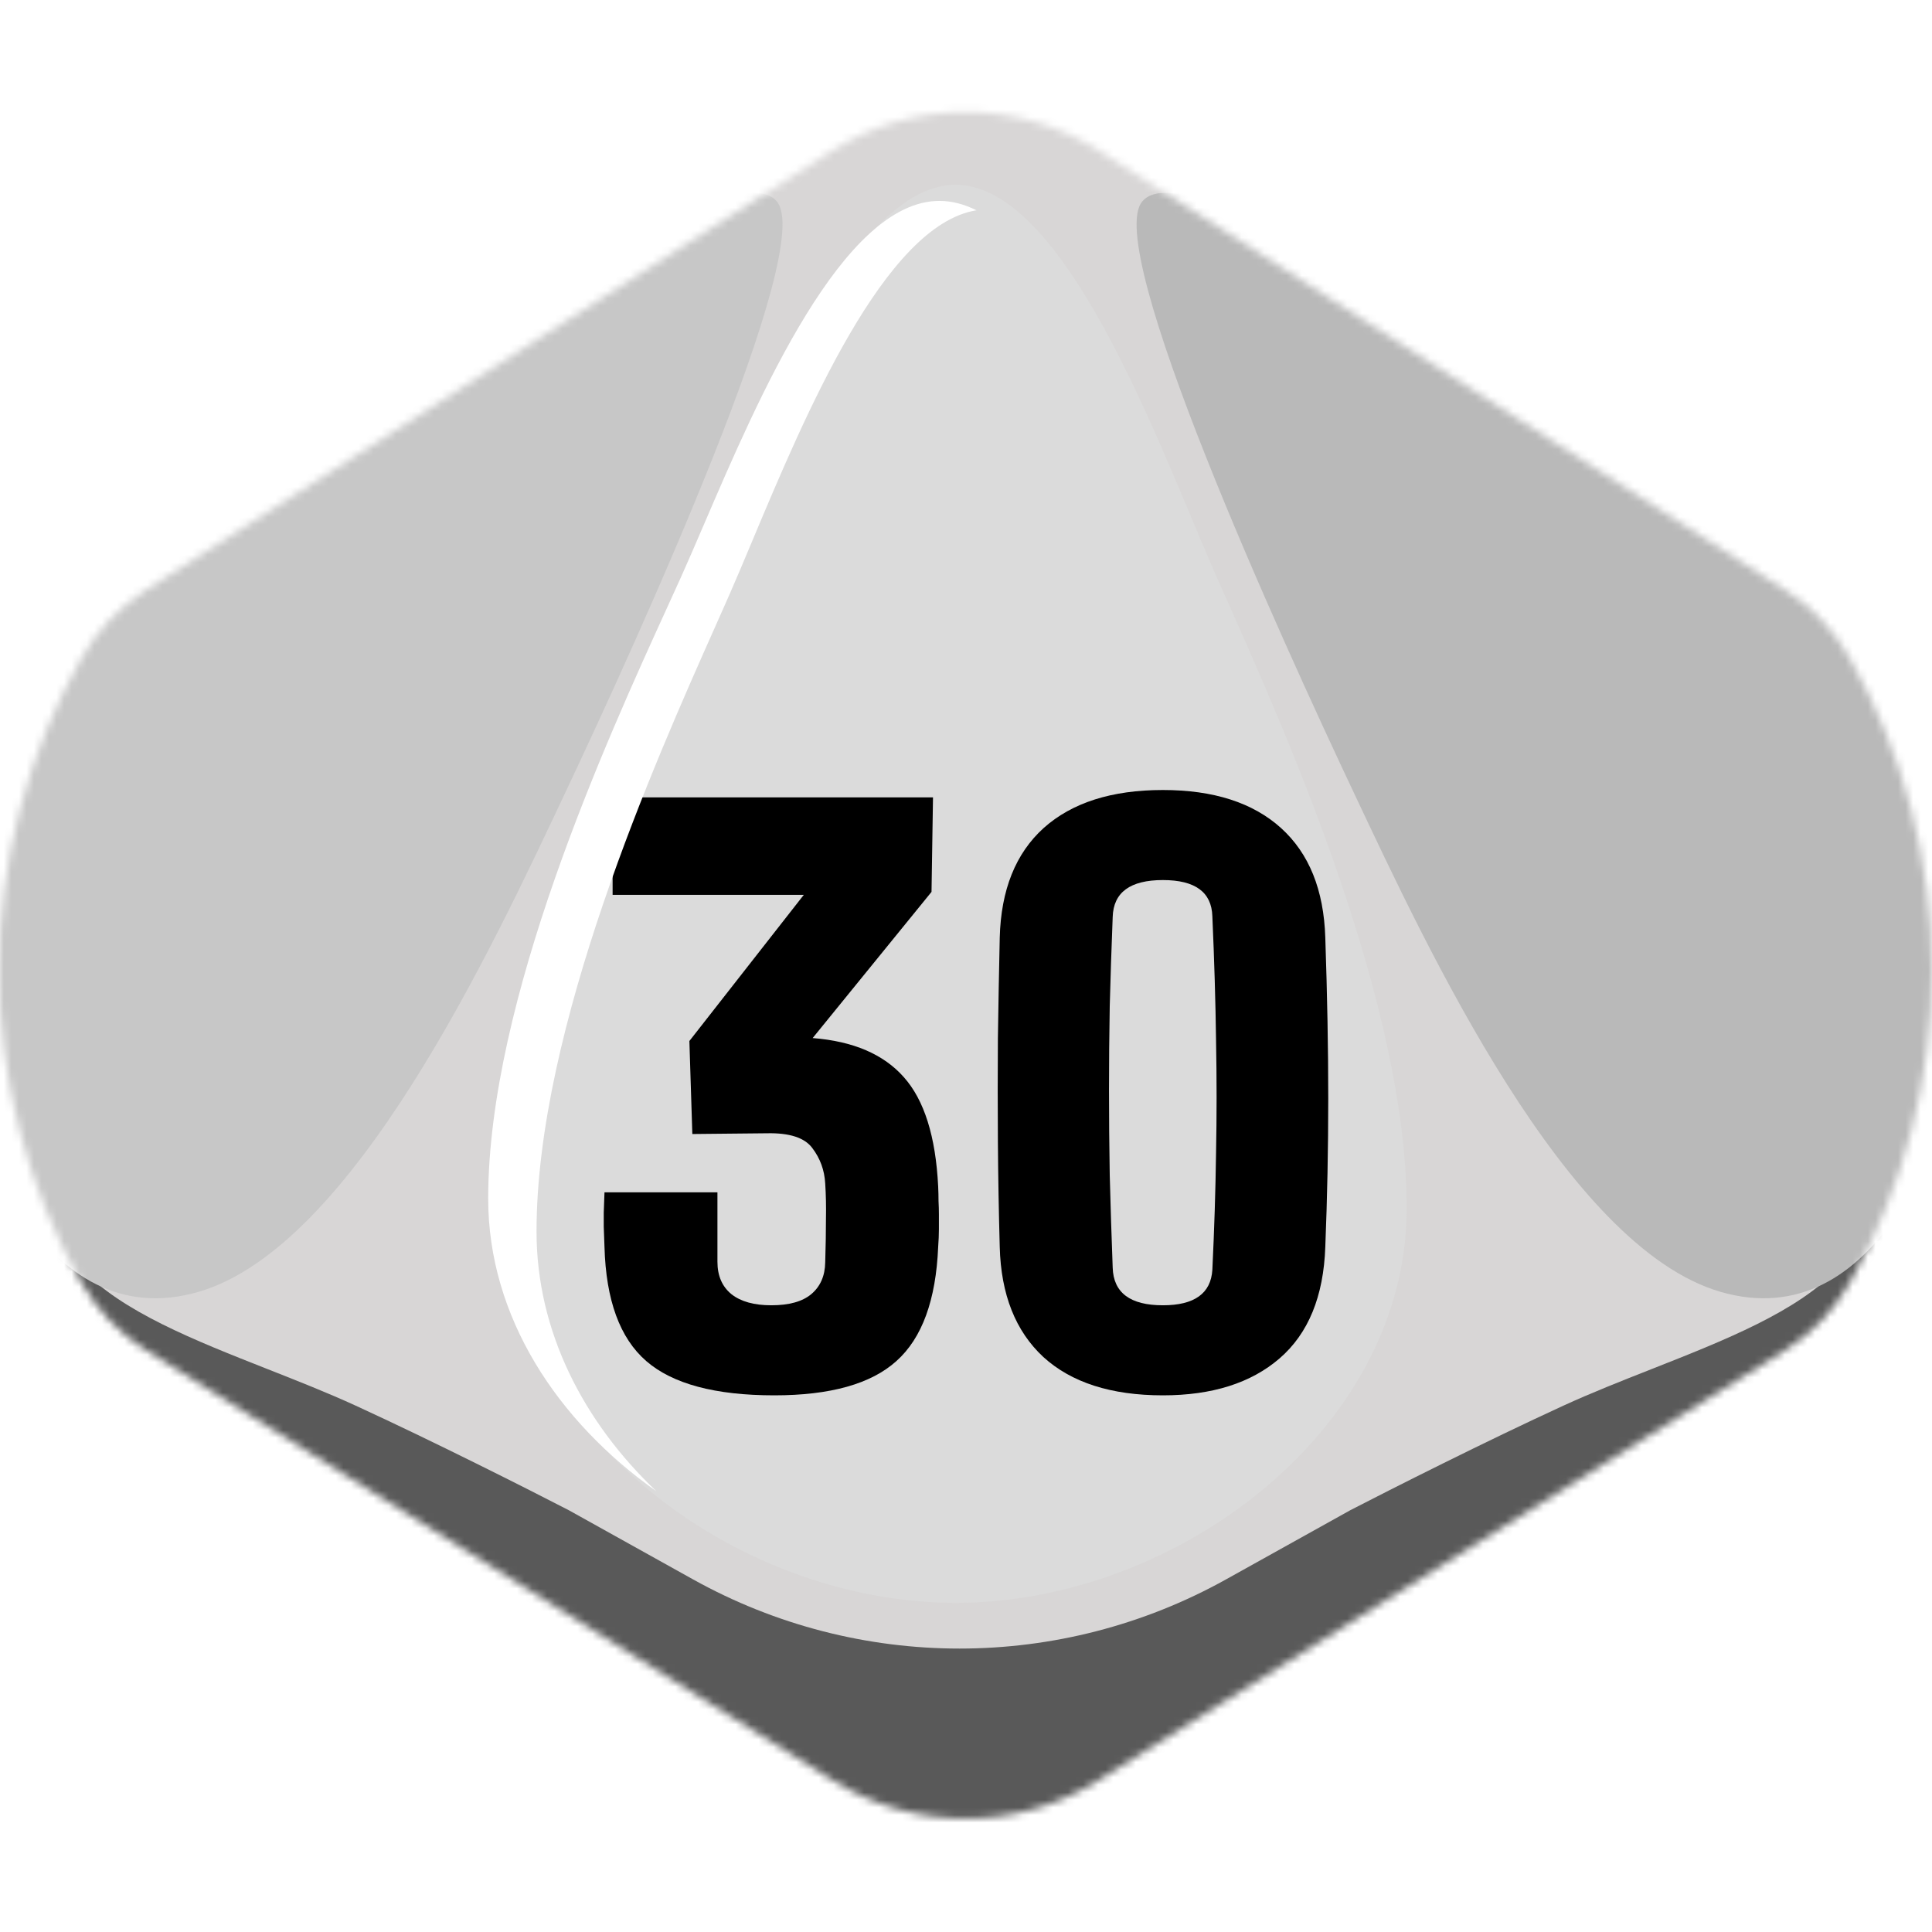 <svg width="256" height="256" viewBox="0 0 256 256" fill="none" xmlns="http://www.w3.org/2000/svg">
<desc>
  wrpg-online.com SWRPG Dice Asset
  Created by: Joshua Ziggas
  Source: https://github.com/swrpg-online/art
  License: CC BY-NC-SA 4.0
</desc><g clip-path="url(#clip0_112_14395)">
<mask id="mask0_112_14395" style="mask-type:alpha" maskUnits="userSpaceOnUse" x="-1" y="14" width="257" height="227">
<path d="M110.379 235.925C121.123 242.653 134.766 242.653 145.511 235.925L236.466 178.966C240.042 176.727 243.006 173.634 245.09 169.965C259.672 144.301 259.62 112.765 245.038 87.1C242.991 83.498 240.091 80.435 236.601 78.201L145.79 20.06C134.913 13.096 120.977 13.096 110.099 20.06L19.288 78.201C15.799 80.435 12.898 83.498 10.851 87.1C-3.731 112.765 -3.783 144.301 10.799 169.965C12.884 173.634 15.847 176.727 19.423 178.966L110.379 235.925Z" fill="#D1D1D1"/>
</mask>
<g mask="url(#mask0_112_14395)">
<rect width="256" height="256" fill="#DBDBDB"/>
<g style="mix-blend-mode:multiply">
<g filter="url(#filter0_f_112_14395)">
<path fill-rule="evenodd" clip-rule="evenodd" d="M264.336 9.537H-8.979V246.552H264.336V9.537ZM95.381 68.537L95.382 68.535C102.71 51.042 113.837 24.484 126.611 24.484C139.385 24.484 150.511 51.042 157.84 68.535C158.931 71.139 159.937 73.541 160.853 75.626C161.401 76.874 162.017 78.26 162.689 79.769C170.674 97.718 186.398 133.063 186.398 160.096C186.398 189.402 155.961 212.387 126.611 212.387C97.261 212.387 66.823 189.402 66.823 160.096C66.823 133.063 82.548 97.718 90.533 79.769L90.533 79.769C91.204 78.26 91.821 76.874 92.369 75.626C93.284 73.542 94.29 71.14 95.381 68.537Z" fill="#D8D6D6"/>
</g>
<g filter="url(#filter1_f_112_14395)">
<path d="M162.457 209.277C140.502 221.499 113.787 221.499 91.832 209.277L75.364 200.109C70.204 197.44 57.321 190.928 47.072 186.23C43.391 184.543 39.445 182.988 35.514 181.438C25.762 177.595 16.099 173.787 10.772 168.08C4.794 161.674 2.231 155.091 1.698 152.6H-3.641V256.694H257.93V152.6H252.591C252.058 155.091 249.495 161.674 243.517 168.08C238.19 173.787 228.526 177.595 218.775 181.438C214.844 182.988 210.898 184.543 207.217 186.23C196.968 190.928 184.085 197.44 178.925 200.109L162.457 209.277Z" fill="#595959"/>
</g>
<g filter="url(#filter2_f_112_14395)">
<path d="M179.438 105.141C169.73 84.572 145.997 32.61 151.391 26.656C154.627 22.867 168.112 29.362 184.293 38.023C200.474 46.683 233.376 69.958 244.163 80.783C254.95 91.609 261.423 112.718 260.344 131.663C259.265 150.607 248.478 177.13 227.982 171.176C207.486 165.222 189.147 125.709 179.438 105.141Z" fill="#B9B9B9"/>
</g>
<g filter="url(#filter3_f_112_14395)">
<path d="M74.851 105.141C84.559 84.572 108.292 32.61 102.898 26.656C99.662 22.867 86.177 29.362 69.996 38.023C53.815 46.683 20.913 69.958 10.126 80.783C-0.661 91.609 -7.134 112.718 -6.055 131.663C-4.976 150.607 5.811 177.13 26.307 171.176C46.803 165.222 65.142 125.709 74.851 105.141Z" fill="#C7C7C7"/>
</g>
</g>
</g>
<g clip-path="url(#clip1_112_14395)">
<path d="M154.089 184.89C147.242 184.89 141.959 183.195 138.242 179.804C134.558 176.38 132.634 171.522 132.471 165.229C132.341 160.501 132.259 155.838 132.226 151.241C132.194 146.644 132.194 142.095 132.226 137.595C132.292 133.096 132.373 128.645 132.471 124.243C132.634 117.918 134.574 113.076 138.291 109.717C142.041 106.359 147.307 104.68 154.089 104.68C160.806 104.68 166.023 106.359 169.74 109.717C173.457 113.076 175.413 117.918 175.609 124.243C175.739 128.091 175.837 131.775 175.902 135.297C175.967 138.818 176 142.242 176 145.568C176 148.893 175.967 152.187 175.902 155.447C175.837 158.675 175.739 161.936 175.609 165.229C175.381 171.783 173.359 176.706 169.544 180C165.762 183.26 160.61 184.89 154.089 184.89ZM154.089 172.957C158.262 172.957 160.447 171.392 160.643 168.261C160.903 162.849 161.066 157.697 161.132 152.806C161.229 147.883 161.229 142.894 161.132 137.84C161.066 132.753 160.903 127.276 160.643 121.407C160.545 118.211 158.36 116.613 154.089 116.613C149.752 116.613 147.535 118.244 147.437 121.504C147.274 125.645 147.144 129.591 147.046 133.34C146.981 137.09 146.948 140.791 146.948 144.443C146.948 148.095 146.981 151.844 147.046 155.692C147.144 159.539 147.274 163.631 147.437 167.968C147.535 171.294 149.752 172.957 154.089 172.957Z" fill="black"/>
<path d="M102.596 184.89C94.77 184.89 89.113 183.374 85.624 180.342C82.136 177.31 80.293 172.272 80.098 165.229C80.065 164.055 80.033 163.159 80 162.539C80 161.92 80 161.3 80 160.681C80.033 160.061 80.065 159.164 80.098 157.991H95.064V167.185C95.064 169.044 95.683 170.479 96.922 171.489C98.162 172.468 99.922 172.957 102.205 172.957C104.552 172.957 106.313 172.468 107.487 171.489C108.693 170.479 109.313 169.077 109.345 167.283C109.411 165.131 109.443 163.224 109.443 161.561C109.476 159.898 109.443 158.317 109.345 156.817C109.248 155.056 108.677 153.491 107.634 152.121C106.623 150.752 104.618 150.1 101.618 150.165L91.738 150.263L91.347 137.938L106.509 118.57H81.174V105.658H123.627L123.431 118.179L107.682 137.547C113.062 137.97 117.089 139.699 119.763 142.731C122.469 145.763 123.985 150.589 124.312 157.208C124.344 157.893 124.36 158.545 124.36 159.164C124.393 159.751 124.409 160.338 124.409 160.925C124.409 161.512 124.409 162.164 124.409 162.881C124.409 163.566 124.377 164.349 124.312 165.229C124.018 172.272 122.176 177.31 118.785 180.342C115.426 183.374 110.03 184.89 102.596 184.89Z" fill="black"/>
</g>
<g filter="url(#filter4_f_112_14395)">
<path fill-rule="evenodd" clip-rule="evenodd" d="M93.245 69.564L93.246 69.563C100.574 52.51 111.701 26.62 124.475 26.62C126.141 26.62 127.779 27.061 129.384 27.864C117.239 29.812 106.693 54.955 99.652 71.74C98.561 74.341 97.554 76.74 96.639 78.822C96.091 80.068 95.474 81.453 94.803 82.96L94.803 82.96C86.818 100.886 71.093 136.188 71.093 163.188C71.093 176.477 77.368 188.466 86.967 197.594C73.85 188.313 64.688 174.494 64.688 158.82C64.688 132.467 80.412 98.011 88.397 80.514L88.398 80.512C89.069 79.042 89.685 77.691 90.233 76.475C91.148 74.443 92.155 72.101 93.245 69.564Z" fill="white"/>
</g>
</g>
<defs>
<filter id="filter0_f_112_14395" x="-18.979" y="-0.463" width="293.314" height="257.015" filterUnits="userSpaceOnUse" color-interpolation-filters="sRGB">
<feFlood flood-opacity="0" result="BackgroundImageFix"/>
<feBlend mode="normal" in="SourceGraphic" in2="BackgroundImageFix" result="shape"/>
<feGaussianBlur stdDeviation="5" result="effect1_foregroundBlur_112_14395"/>
</filter>
<filter id="filter1_f_112_14395" x="-13.641" y="142.6" width="281.57" height="124.095" filterUnits="userSpaceOnUse" color-interpolation-filters="sRGB">
<feFlood flood-opacity="0" result="BackgroundImageFix"/>
<feBlend mode="normal" in="SourceGraphic" in2="BackgroundImageFix" result="shape"/>
<feGaussianBlur stdDeviation="5" result="effect1_foregroundBlur_112_14395"/>
</filter>
<filter id="filter2_f_112_14395" x="140.604" y="15.552" width="129.857" height="166.477" filterUnits="userSpaceOnUse" color-interpolation-filters="sRGB">
<feFlood flood-opacity="0" result="BackgroundImageFix"/>
<feBlend mode="normal" in="SourceGraphic" in2="BackgroundImageFix" result="shape"/>
<feGaussianBlur stdDeviation="5" result="effect1_foregroundBlur_112_14395"/>
</filter>
<filter id="filter3_f_112_14395" x="-16.172" y="15.552" width="129.857" height="166.477" filterUnits="userSpaceOnUse" color-interpolation-filters="sRGB">
<feFlood flood-opacity="0" result="BackgroundImageFix"/>
<feBlend mode="normal" in="SourceGraphic" in2="BackgroundImageFix" result="shape"/>
<feGaussianBlur stdDeviation="5" result="effect1_foregroundBlur_112_14395"/>
</filter>
<filter id="filter4_f_112_14395" x="60.688" y="22.62" width="72.697" height="178.975" filterUnits="userSpaceOnUse" color-interpolation-filters="sRGB">
<feFlood flood-opacity="0" result="BackgroundImageFix"/>
<feBlend mode="normal" in="SourceGraphic" in2="BackgroundImageFix" result="shape"/>
<feGaussianBlur stdDeviation="2" result="effect1_foregroundBlur_112_14395"/>
</filter>
<clipPath id="clip0_112_14395">
<rect width="256" height="256" fill="white"/>
</clipPath>
<clipPath id="clip1_112_14395">
<rect width="96" height="96" fill="white" transform="translate(80 97)"/>
</clipPath>
</defs>
</svg>
